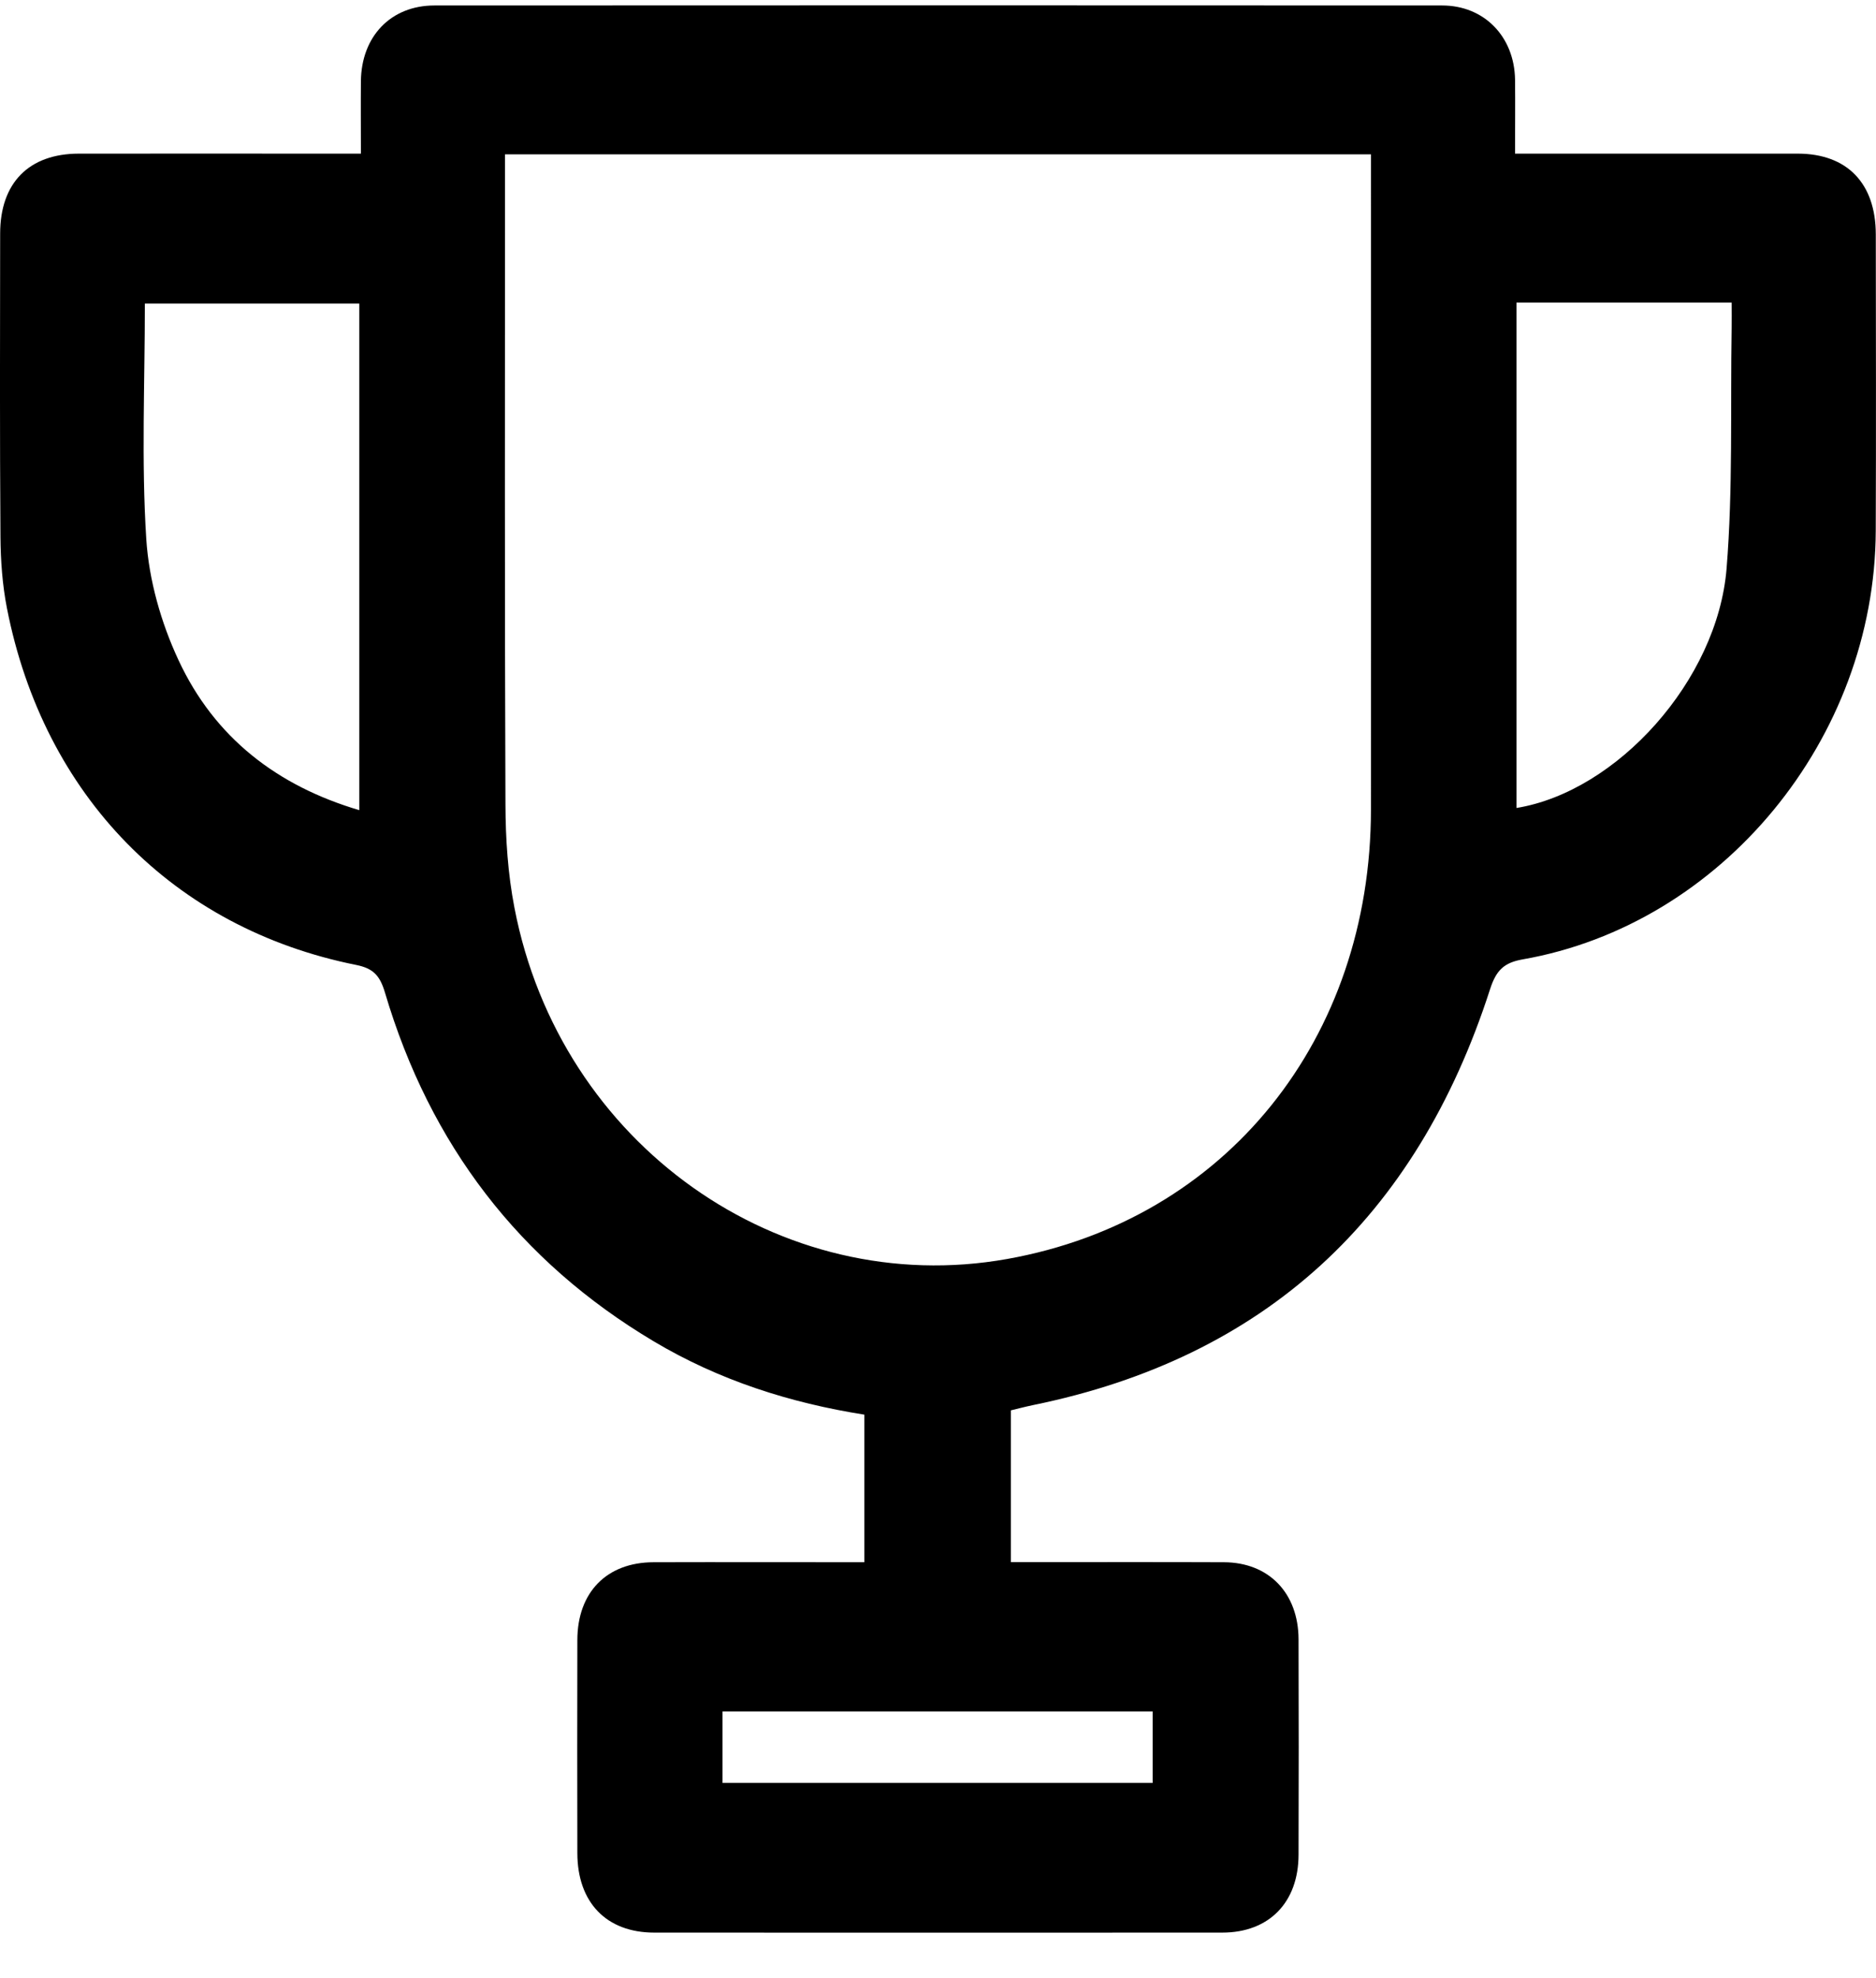 <svg width="37" height="39" viewBox="0 0 37 39" fill="none" xmlns="http://www.w3.org/2000/svg">
<g clip-path="url(#clip0_101_1012)">
<path d="M19.938 27.807V30.799C20.096 30.799 20.251 30.799 20.406 30.799C21.651 30.799 22.895 30.796 24.14 30.801C25.024 30.804 25.609 31.408 25.611 32.322C25.616 33.738 25.615 35.153 25.611 36.569C25.609 37.509 25.028 38.103 24.107 38.103C20.372 38.105 16.638 38.105 12.903 38.103C11.961 38.103 11.388 37.509 11.387 36.535C11.385 35.135 11.383 33.734 11.387 32.334C11.389 31.392 11.967 30.803 12.889 30.801C14.265 30.797 15.641 30.801 17.047 30.801V27.891C15.583 27.66 14.181 27.214 12.889 26.443C10.244 24.867 8.481 22.569 7.593 19.571C7.494 19.238 7.366 19.093 7.026 19.025C3.421 18.303 0.863 15.69 0.137 11.992C0.047 11.533 0.013 11.056 0.009 10.587C-0.005 8.595 -0 6.6 0.003 4.606C0.003 3.605 0.57 3.031 1.553 3.029C3.228 3.027 4.903 3.029 6.578 3.029C6.739 3.029 6.9 3.029 7.118 3.029C7.118 2.534 7.114 2.068 7.118 1.602C7.127 0.717 7.709 0.108 8.568 0.108C15.193 0.105 21.818 0.104 28.443 0.108C29.273 0.108 29.869 0.723 29.881 1.572C29.886 2.04 29.881 2.509 29.881 3.029C30.075 3.029 30.233 3.029 30.391 3.029C32.081 3.029 33.771 3.028 35.46 3.029C36.432 3.031 36.995 3.615 36.996 4.623C36.998 6.571 37.003 8.52 36.995 10.468C36.977 14.565 33.961 18.227 30.032 18.915C29.67 18.979 29.511 19.122 29.389 19.501C27.933 24.02 24.936 26.771 20.377 27.702C20.291 27.72 20.204 27.741 20.117 27.762C20.061 27.775 20.006 27.79 19.936 27.807H19.938ZM9.96 3.043V3.625C9.96 7.703 9.952 11.78 9.969 15.858C9.971 16.539 10.017 17.23 10.146 17.896C11.045 22.573 15.392 25.62 19.864 24.822C24.19 24.05 27.037 20.474 27.039 15.959C27.041 11.82 27.039 7.682 27.039 3.543V3.043H9.96ZM7.086 15.971V5.985H2.857C2.857 7.557 2.787 9.097 2.885 10.627C2.937 11.437 3.177 12.28 3.521 13.016C4.232 14.543 5.466 15.494 7.086 15.973V15.971ZM29.909 5.967V15.93C31.889 15.608 33.874 13.415 34.053 11.209C34.18 9.638 34.127 8.051 34.153 6.47C34.156 6.307 34.153 6.145 34.153 5.966H29.908L29.909 5.967ZM14.249 35.152H22.734V33.744H14.249V35.152Z" fill="black"/>
</g>
<defs>
<clipPath id="clip0_101_1012">
<rect width="37" height="38" fill="white" transform="translate(0 0.105)"/>
</clipPath>
</defs>
</svg>
